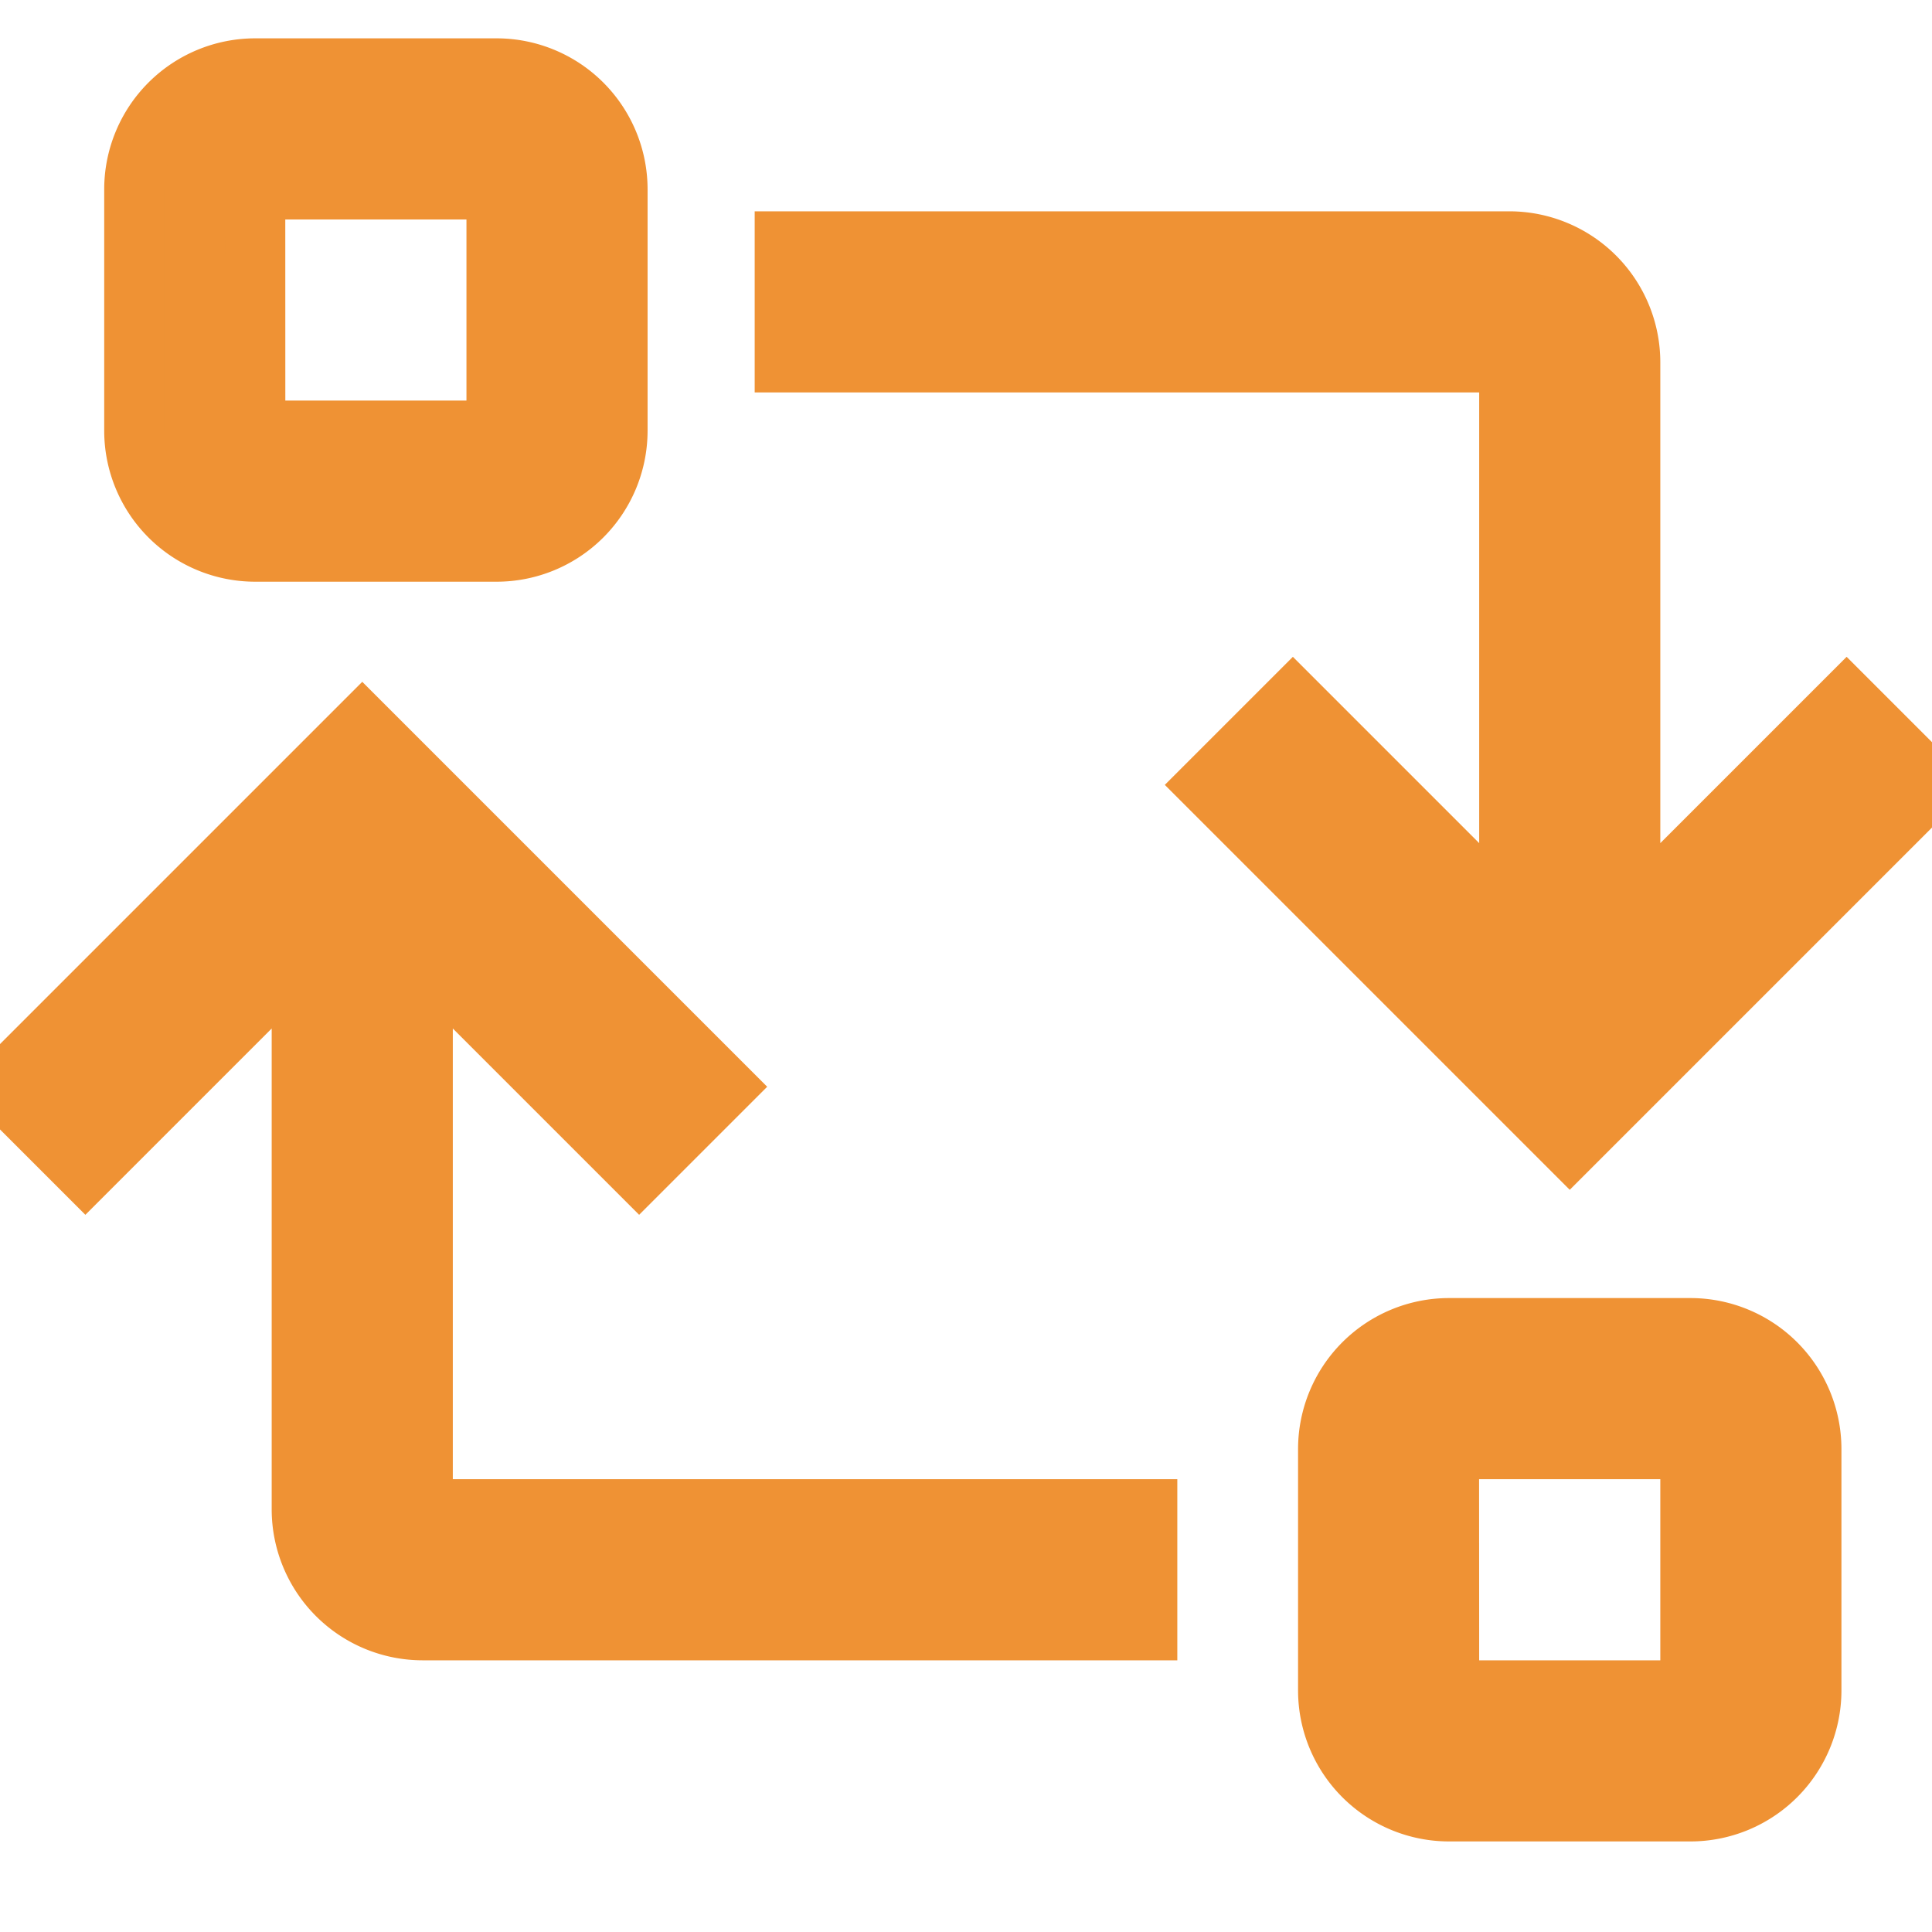<svg xmlns="http://www.w3.org/2000/svg" fill="none" viewBox="0 0 32 32" class="icon" width="32px" height="32px">
<path stroke="#ef9234" fill="#ef9234" d="M5 25v-9.172l-3.586 3.586L0 18l6-6 6 6-1.414 1.414L7 15.828V25h12v2H7a2.002 2.002 0 0 1-2-2ZM24 22h4a2.002 2.002 0 0 1 2 2v4a2.002 2.002 0 0 1-2 2h-4a2.002 2.002 0 0 1-2-2v-4a2.002 2.002 0 0 1 2-2Zm4 6v-4h-4.002L24 28ZM4.226 1.135h4a2.002 2.002 0 0 1 2 2v4a2.002 2.002 0 0 1-2 2h-4a2.002 2.002 0 0 1-2-2v-4a2.002 2.002 0 0 1 2-2zm4 6v-4H4.225l.001 4zM27 6v9.172l3.586-3.586L32 13l-6 6-6-6 1.414-1.414L25 15.172V6H13V4h12a2.002 2.002 0 0 1 2 2Z"></path>
<path d="M0 0h32v32H0z" data-name="Transparent Rectangle"></path>
</svg>